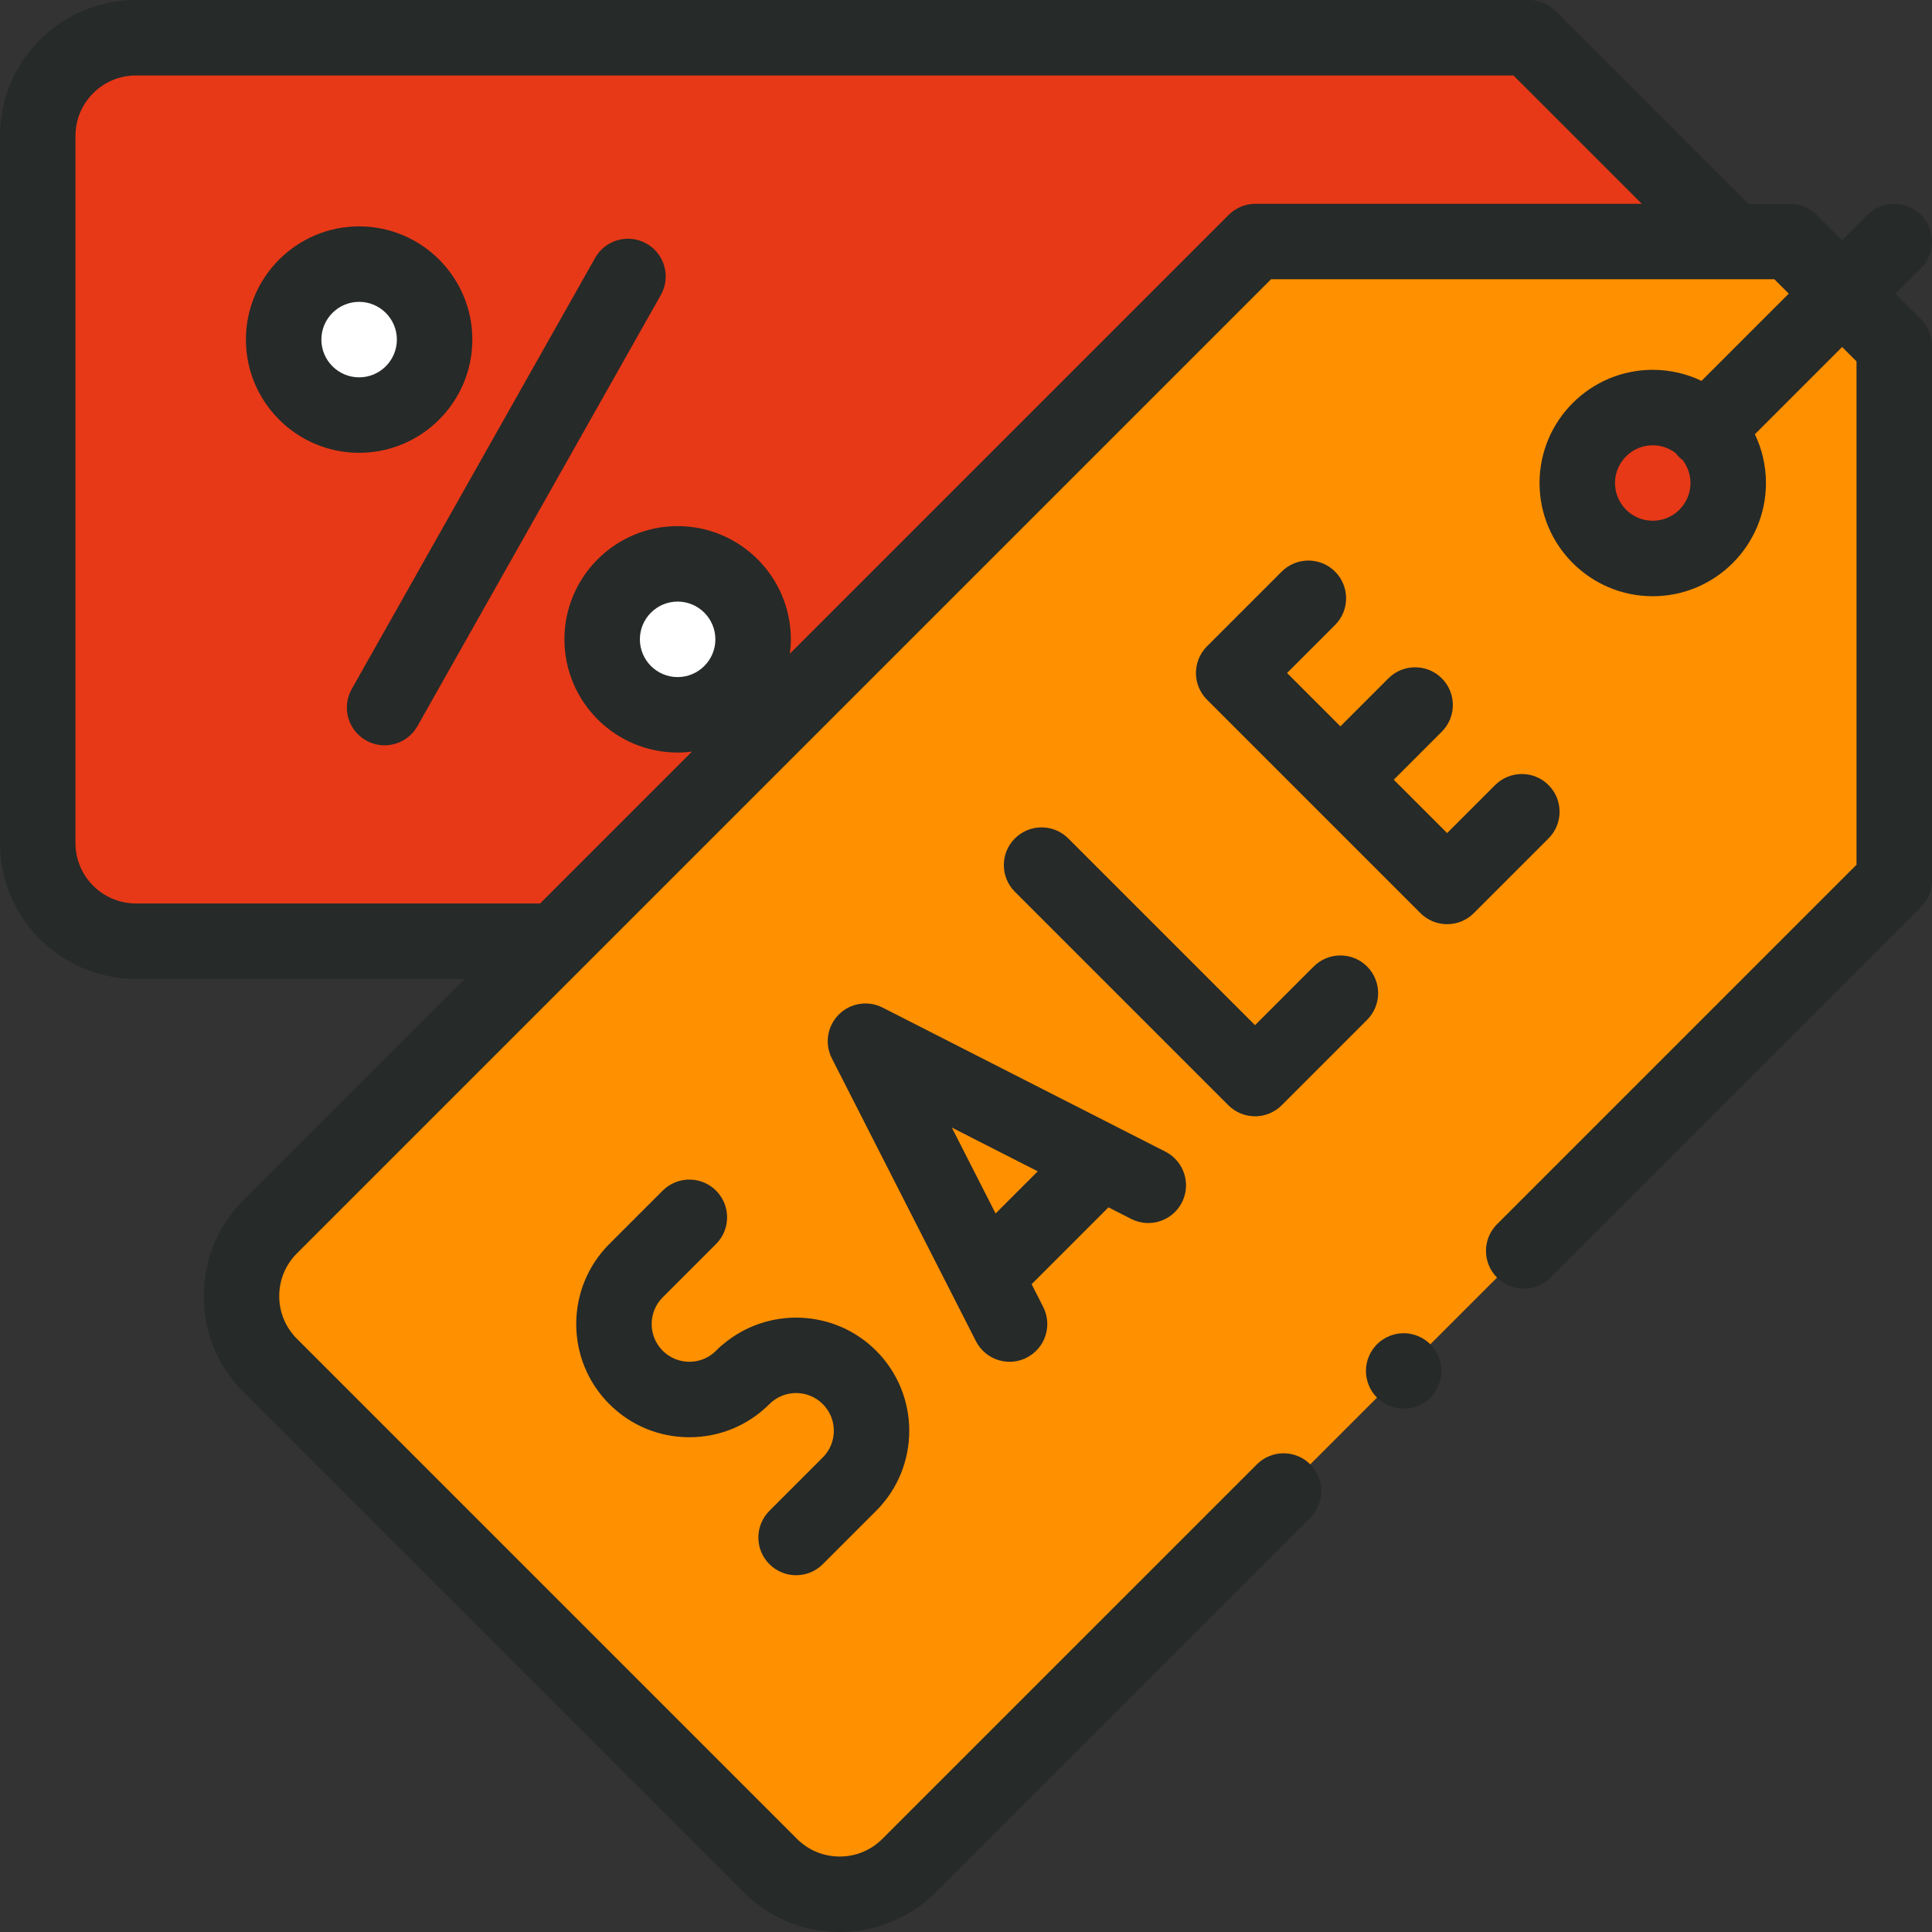 <?xml version="1.0"?>
<svg xmlns="http://www.w3.org/2000/svg" id="Capa_1" enable-background="new 0 0 512.006 512.006" height="512px" viewBox="0 0 512.006 512.006" width="512px" class="hovered-paths"><rect x="0" y="0" width="512.006" height="512.006" fill="#333333" stroke="none"/><g><path id="XMLID_2545_" d="m405.237 10 74.739 74.739c24.839 24.839 24.839 65.111 0 89.95l-74.739 74.739h-369.222c-14.367 0-26.014-11.647-26.014-26.014v-187.4c0-14.367 11.647-26.014 26.014-26.014z" fill="#f5737f" data-original="#F5737F" class="" style="fill:#E73917" data-old_color="#f5737f"/><path id="XMLID_2483_" d="m332.7 64.006h141.685c10.785 10.785 16.832 16.832 27.617 27.617v141.685l-261.08 261.079c-10.159 10.159-26.63 10.159-36.789 0l-132.512-132.512c-10.159-10.159-10.159-26.63 0-36.789z" fill="#91def5" data-original="#91DEF5" class="" style="fill:#FF9000" data-old_color="#91def5"/><circle id="XMLID_2590_" cx="438.001" cy="128.006" fill="#f5737f" r="20" data-original="#F5737F" class="" style="fill:#E73917" data-old_color="#f5737f"/><circle id="XMLID_2480_" cx="179.58" cy="169.431" fill="#fff" r="20.003" data-original="#FFF" class=""/><circle id="XMLID_2476_" cx="95.173" cy="89.997" fill="#fff" r="20.003" data-original="#FFF" class=""/><path id="XMLID_1468_" d="m502.335 77.815 6.741-6.741c3.905-3.905 3.905-10.237 0-14.143-3.905-3.904-10.237-3.904-14.143 0l-6.741 6.741-6.737-6.737c-1.875-1.875-4.419-2.929-7.071-2.929h-10.999l-51.077-51.077c-1.876-1.875-4.419-2.929-7.071-2.929h-369.222c-19.858 0-36.014 16.155-36.014 36.014v187.401c0 19.858 16.156 36.014 36.014 36.014h87.12l-58.585 58.586c-6.802 6.802-10.548 15.846-10.548 25.466 0 9.619 3.746 18.663 10.548 25.466l132.512 132.512c6.802 6.802 15.846 10.548 25.466 10.548s18.664-3.746 25.466-10.548l99.247-99.246c3.906-3.905 3.906-10.237 0-14.143-3.905-3.903-10.237-3.904-14.142 0l-99.248 99.246c-3.024 3.025-7.046 4.69-11.323 4.69s-8.299-1.665-11.323-4.69l-132.513-132.512c-3.024-3.024-4.69-7.046-4.69-11.323 0-4.278 1.666-8.299 4.69-11.323l258.15-258.15h133.401l3.808 3.808-23.124 23.124c-3.917-1.878-8.3-2.931-12.926-2.931-16.542 0-30 13.458-30 30s13.458 30 30 30 30-13.458 30-30c0-4.626-1.054-9.01-2.932-12.926l23.124-23.124 3.808 3.808v133.4l-95.264 95.265c-3.905 3.905-3.905 10.237 0 14.143 3.905 3.904 10.237 3.904 14.143 0l98.193-98.193c1.875-1.876 2.929-4.419 2.929-7.071v-141.688c0-2.652-1.054-5.195-2.929-7.071zm-322.755 101.62c-5.516 0-10.003-4.487-10.003-10.003 0-5.517 4.487-10.004 10.003-10.004s10.003 4.487 10.003 10.004c0 5.515-4.487 10.003-10.003 10.003zm153.12-125.428c-2.652 0-5.196 1.054-7.071 2.929l-116.294 116.293c.158-1.245.249-2.511.249-3.798 0-16.544-13.459-30.004-30.003-30.004-16.543 0-30.003 13.46-30.003 30.004s13.459 30.003 30.003 30.003c1.287 0 2.553-.091 3.798-.249l-40.243 40.243h-107.121c-8.83 0-16.014-7.184-16.014-16.014v-187.4c0-8.83 7.184-16.014 16.014-16.014h365.079l34.007 34.007zm105.301 84c-5.514 0-10-4.486-10-10s4.486-10 10-10c2.282 0 4.382.777 6.067 2.069.265.346.547.684.863 1s.654.598 1 .863c1.292 1.685 2.069 3.785 2.069 6.067.001 5.515-4.485 10.001-9.999 10.001z" data-original="#000000" class="hovered-path active-path" style="fill:#262A29" data-old_color="#000000"/><path id="XMLID_1527_" d="m332.599 295.835c2.652 0 5.196-1.054 7.071-2.929l22.627-22.628c3.905-3.905 3.905-10.237 0-14.143-3.905-3.904-10.237-3.904-14.142 0l-15.556 15.557-49.498-49.497c-3.904-3.904-10.237-3.904-14.142 0-3.905 3.905-3.905 10.237 0 14.143l56.569 56.568c1.876 1.875 4.42 2.929 7.071 2.929z" data-original="#000000" class="hovered-path active-path" style="fill:#262A29" data-old_color="#000000"/><path id="XMLID_1528_" d="m410.381 208.053c-3.905-3.904-10.237-3.904-14.143 0l-12.728 12.728-14.142-14.141 12.728-12.728c3.905-3.905 3.905-10.237 0-14.143-3.905-3.904-10.237-3.904-14.143 0l-12.728 12.728-14.142-14.142 12.728-12.728c3.905-3.905 3.906-10.237 0-14.143-3.905-3.903-10.237-3.904-14.142 0l-19.799 19.799c-1.875 1.875-2.929 4.419-2.929 7.071s1.054 5.195 2.929 7.071l56.569 56.568c1.952 1.952 4.512 2.929 7.071 2.929s5.119-.977 7.071-2.929l19.799-19.799c3.906-3.904 3.906-10.236.001-14.141z" data-original="#000000" class="hovered-path active-path" style="fill:#262A29" data-old_color="#000000"/><path id="XMLID_1531_" d="m299.776 323.029c4.919 2.508 10.942.55 13.45-4.371 2.507-4.921.55-10.942-4.372-13.449l-74.953-38.184c-3.86-1.967-8.547-1.224-11.61 1.839s-3.806 7.751-1.839 11.61l38.184 74.953c1.766 3.468 5.276 5.464 8.918 5.463 1.527 0 3.078-.351 4.531-1.092 4.921-2.507 6.878-8.528 4.372-13.449l-3.066-6.02 20.367-20.367zm-35.932-1.437-11.604-22.779 22.78 11.605z" data-original="#000000" class="hovered-path active-path" style="fill:#262A29" data-old_color="#000000"/><path id="XMLID_1532_" d="m203.906 400.386c-3.905 3.905-3.906 10.237 0 14.143 1.953 1.952 4.512 2.929 7.071 2.929s5.119-.977 7.071-2.929l14.143-14.142c11.697-11.697 11.697-30.729 0-42.427-11.118-11.118-28.857-11.66-40.632-1.644-.366.277-.722.571-1.055.905l-.74.739c-1.889 1.889-4.4 2.929-7.071 2.929s-5.182-1.04-7.071-2.929c-3.899-3.899-3.899-10.243 0-14.143l14.142-14.142c3.905-3.905 3.906-10.237 0-14.143-3.905-3.903-10.237-3.904-14.142 0l-14.143 14.142c-11.697 11.697-11.697 30.73 0 42.428 5.667 5.666 13.2 8.786 21.213 8.786 8.002 0 15.526-3.112 21.192-8.766.007-.007.015-.013.022-.02 3.898-3.9 10.243-3.9 14.142 0 1.889 1.889 2.929 4.399 2.929 7.07 0 2.672-1.04 5.183-2.929 7.071z" data-original="#000000" class="hovered-path active-path" style="fill:#262A29" data-old_color="#000000"/><path id="XMLID_1533_" d="m171.339 64.557c-4.809-2.714-10.909-1.018-13.624 3.792l-64.5 114.254c-2.715 4.81-1.018 10.909 3.792 13.624 1.554.877 3.241 1.294 4.907 1.294 3.49 0 6.879-1.83 8.717-5.086l64.5-114.254c2.715-4.81 1.018-10.91-3.792-13.624z" data-original="#000000" class="hovered-path active-path" style="fill:#262A29" data-old_color="#000000"/><path id="XMLID_1536_" d="m125.176 89.997c0-16.544-13.459-30.003-30.003-30.003s-30.004 13.459-30.004 30.003 13.459 30.004 30.003 30.004 30.004-13.46 30.004-30.004zm-40.007 0c0-5.516 4.487-10.003 10.003-10.003s10.003 4.487 10.003 10.003c0 5.517-4.487 10.004-10.003 10.004s-10.003-4.487-10.003-10.004z" data-original="#000000" class="hovered-path active-path" style="fill:#262A29" data-old_color="#000000"/><path id="XMLID_1537_" d="m371.991 353.319c-2.64 0-5.21 1.07-7.07 2.931-1.86 1.859-2.93 4.439-2.93 7.069 0 2.631 1.07 5.211 2.93 7.07 1.86 1.86 4.43 2.93 7.07 2.93 2.63 0 5.21-1.069 7.07-2.93 1.86-1.859 2.93-4.439 2.93-7.07 0-2.63-1.07-5.21-2.93-7.069-1.86-1.86-4.44-2.931-7.07-2.931z" data-original="#000000" class="hovered-path active-path" style="fill:#262A29" data-old_color="#000000"/></g> </svg>
